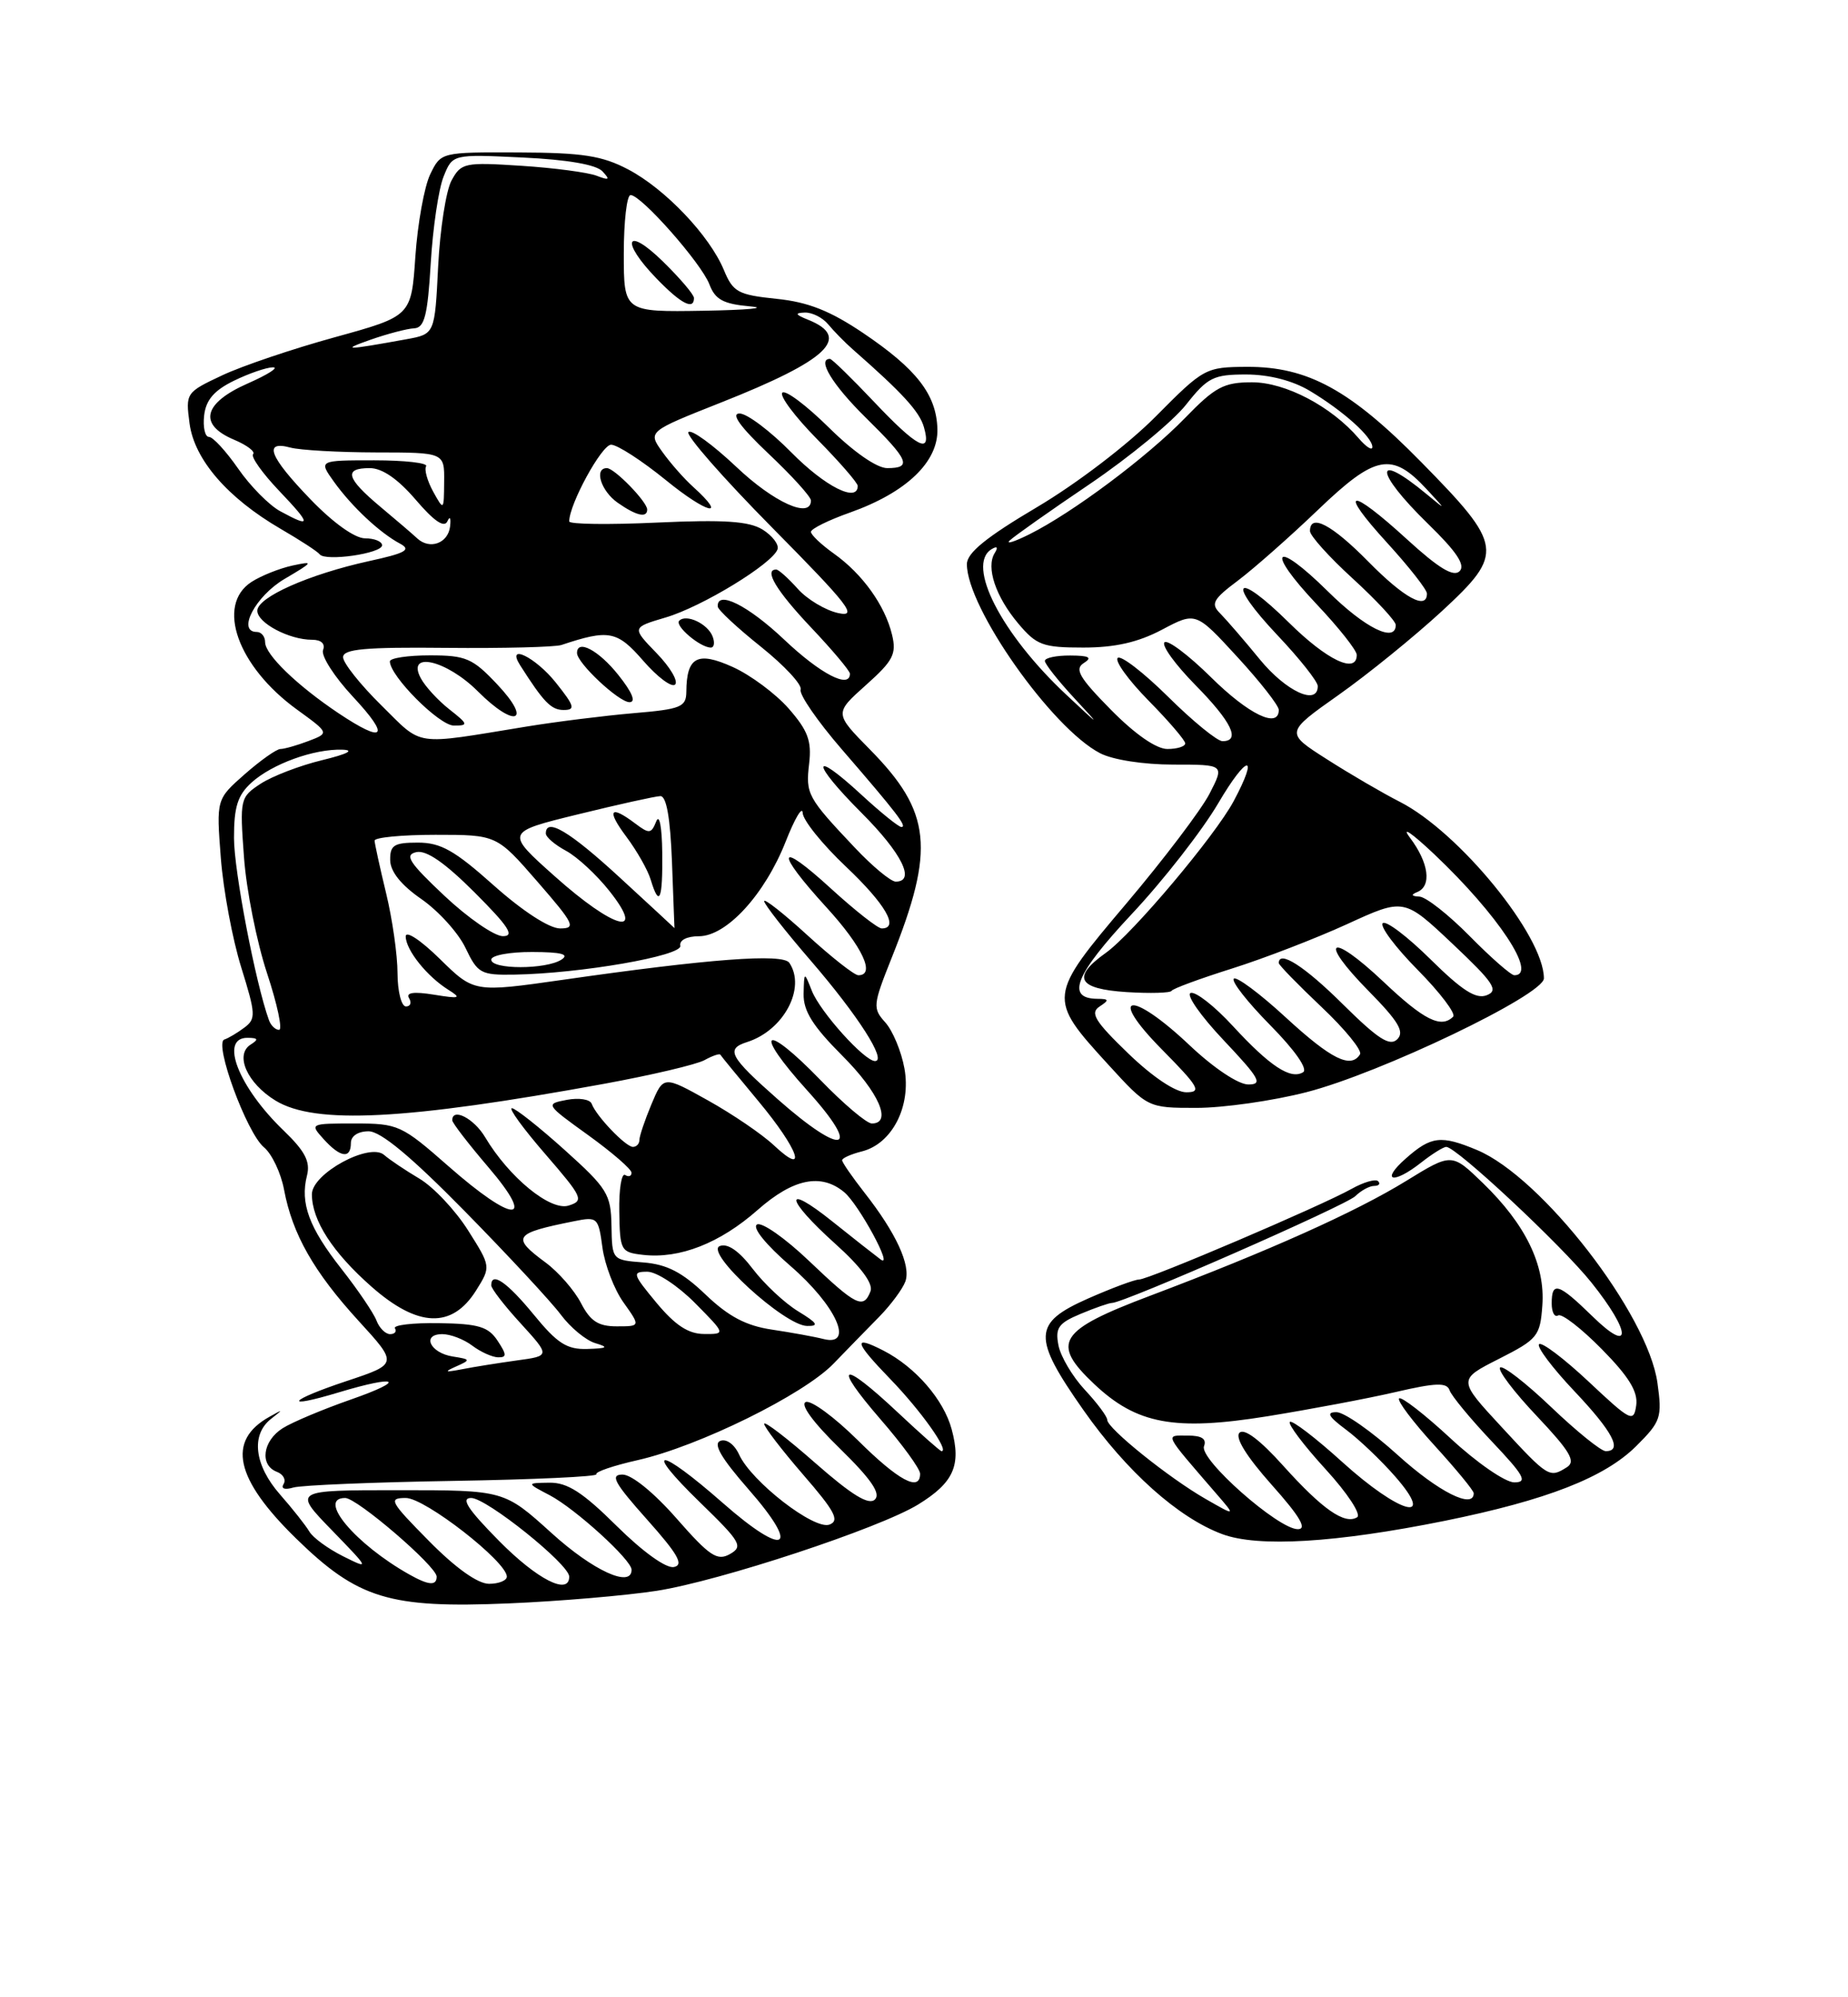 <?xml version="1.0" encoding="UTF-8" standalone="no"?>
<!DOCTYPE svg PUBLIC "-//W3C//DTD SVG 1.1//EN" "http://www.w3.org/Graphics/SVG/1.1/DTD/svg11.dtd" >
<svg xmlns="http://www.w3.org/2000/svg" xmlns:xlink="http://www.w3.org/1999/xlink" version="1.1" viewBox="0 0 237 256">
 <g >
 <path fill="currentColor"
d=" M 84.21 203.90 C 92.31 202.64 112.80 195.88 117.76 192.83 C 122.31 190.03 123.30 187.82 122.05 183.20 C 121.03 179.40 117.41 175.23 113.32 173.12 C 109.32 171.07 109.53 171.95 114.17 176.75 C 118.11 180.82 121.79 186.00 120.75 186.00 C 120.57 186.00 118.03 183.75 115.10 181.00 C 107.86 174.21 106.67 174.69 112.90 181.89 C 115.71 185.12 118.00 188.27 118.00 188.89 C 118.00 191.26 115.23 189.78 110.02 184.61 C 107.03 181.65 104.03 179.44 103.34 179.70 C 102.58 179.99 104.27 182.31 107.69 185.64 C 111.71 189.57 112.98 191.42 112.21 192.19 C 111.43 192.97 109.27 191.65 104.56 187.52 C 100.95 184.35 98.00 182.09 98.00 182.49 C 98.00 182.90 100.25 185.83 103.00 189.01 C 107.08 193.71 107.71 194.90 106.38 195.41 C 104.44 196.15 96.37 189.90 94.79 186.44 C 94.19 185.13 93.17 184.38 92.38 184.68 C 91.42 185.05 92.49 186.88 95.96 190.85 C 102.78 198.62 100.77 199.73 92.70 192.64 C 84.42 185.37 82.31 185.31 89.77 192.56 C 95.01 197.65 95.34 198.21 93.61 199.19 C 91.98 200.11 91.00 199.45 86.77 194.63 C 83.87 191.32 81.01 189.00 79.84 189.00 C 78.20 189.00 78.78 190.05 82.97 194.75 C 86.95 199.21 87.73 200.58 86.43 200.85 C 85.43 201.05 82.46 198.92 79.10 195.60 C 74.73 191.27 72.77 190.01 70.47 190.04 C 67.50 190.08 67.50 190.08 70.50 191.65 C 73.79 193.38 81.00 199.94 81.00 201.20 C 81.00 203.58 76.07 201.33 70.74 196.50 C 64.66 191.00 64.66 191.00 51.12 191.00 C 37.58 191.00 37.58 191.00 42.54 196.11 C 47.42 201.14 47.45 201.19 44.00 199.47 C 42.08 198.51 40.13 197.09 39.67 196.30 C 39.21 195.52 37.52 193.38 35.92 191.56 C 32.62 187.81 32.15 183.91 34.75 181.87 C 36.36 180.61 36.34 180.59 34.56 181.59 C 29.06 184.65 30.13 189.54 37.97 197.19 C 45.90 204.93 49.92 206.16 65.26 205.51 C 71.72 205.24 80.25 204.51 84.21 203.90 Z  M 185.28 194.93 C 198.35 192.28 205.80 189.38 209.86 185.33 C 213.01 182.19 213.18 181.68 212.56 177.24 C 211.32 168.40 197.73 150.87 189.42 147.40 C 184.80 145.47 183.54 145.62 180.31 148.47 C 176.96 151.41 178.63 151.87 182.27 149.00 C 183.67 147.90 185.11 147.00 185.48 147.00 C 186.77 147.00 200.23 159.57 204.09 164.38 C 209.23 170.80 209.31 173.69 204.21 168.70 C 199.86 164.46 199.00 164.19 199.00 167.06 C 199.00 168.19 199.37 168.89 199.83 168.60 C 200.29 168.32 202.80 170.26 205.42 172.92 C 208.91 176.46 210.08 178.38 209.84 180.12 C 209.52 182.36 209.16 182.18 203.74 177.09 C 200.57 174.12 197.71 171.96 197.38 172.29 C 197.05 172.62 199.08 175.32 201.89 178.29 C 206.85 183.53 208.14 186.00 205.93 186.00 C 205.33 186.00 202.18 183.45 198.92 180.34 C 195.66 177.23 192.71 174.95 192.38 175.28 C 192.05 175.62 194.17 178.42 197.10 181.51 C 201.36 186.02 202.12 187.31 200.96 188.05 C 198.71 189.47 198.57 189.39 192.59 182.92 C 186.96 176.84 186.96 176.84 192.23 174.17 C 197.20 171.65 197.52 171.26 197.80 167.32 C 198.18 162.14 195.65 156.93 190.17 151.63 C 186.18 147.77 186.18 147.77 180.34 151.36 C 173.87 155.34 162.67 160.36 147.50 166.08 C 135.73 170.52 134.72 172.11 140.33 177.40 C 145.78 182.54 150.60 183.44 162.52 181.53 C 168.01 180.64 175.42 179.25 178.99 178.42 C 184.15 177.22 185.56 177.18 185.90 178.19 C 186.13 178.89 188.56 181.83 191.30 184.73 C 195.49 189.15 195.95 190.00 194.20 190.00 C 193.05 190.00 189.38 187.47 186.03 184.36 C 182.68 181.26 179.71 178.96 179.43 179.24 C 179.15 179.52 181.19 182.23 183.96 185.26 C 186.73 188.30 189.00 191.05 189.00 191.39 C 189.00 193.49 184.48 191.22 179.26 186.50 C 175.92 183.47 172.38 181.00 171.40 181.00 C 170.05 181.00 170.35 181.55 172.63 183.25 C 174.30 184.49 177.13 187.19 178.93 189.25 C 184.27 195.36 179.50 194.05 172.13 187.38 C 168.71 184.28 165.69 181.98 165.42 182.25 C 165.14 182.52 167.20 185.25 169.99 188.30 C 172.80 191.37 174.61 194.12 174.05 194.47 C 172.46 195.45 169.61 193.47 164.57 187.87 C 161.61 184.57 159.57 183.03 158.96 183.64 C 158.35 184.25 159.85 186.67 163.08 190.30 C 166.73 194.39 167.67 196.00 166.44 196.00 C 163.93 196.00 153.77 187.03 154.41 185.37 C 154.77 184.42 154.13 184.00 152.31 184.00 C 149.38 184.00 149.16 183.54 155.97 191.43 C 158.50 194.35 158.50 194.35 154.61 192.12 C 149.94 189.45 142.00 183.07 142.00 181.99 C 142.00 181.56 140.70 179.82 139.12 178.13 C 137.54 176.43 136.02 173.87 135.74 172.42 C 135.31 170.19 135.74 169.59 138.59 168.40 C 140.43 167.63 142.24 167.00 142.61 167.00 C 144.14 167.00 172.60 154.51 173.82 153.31 C 174.55 152.59 175.64 152.00 176.24 152.00 C 176.84 152.00 177.06 151.73 176.74 151.40 C 176.41 151.07 174.87 151.52 173.32 152.39 C 169.36 154.60 147.33 164.00 146.08 164.00 C 145.52 164.00 142.57 165.10 139.53 166.44 C 132.44 169.58 132.37 171.36 138.95 180.74 C 144.48 188.61 151.10 194.53 156.74 196.63 C 161.34 198.35 171.30 197.75 185.28 194.93 Z  M 58.15 189.81 C 68.41 189.64 76.66 189.26 76.48 188.96 C 76.29 188.66 78.70 187.84 81.82 187.14 C 89.65 185.36 103.03 178.77 106.88 174.80 C 108.64 172.98 111.29 170.26 112.78 168.75 C 114.26 167.23 115.76 165.21 116.11 164.25 C 116.85 162.21 114.91 158.01 110.86 152.86 C 109.29 150.85 108.00 148.99 108.00 148.71 C 108.00 148.44 109.14 147.93 110.53 147.58 C 114.41 146.61 116.88 141.80 115.99 136.94 C 115.59 134.74 114.48 132.09 113.53 131.04 C 111.90 129.23 111.94 128.82 114.35 122.78 C 119.95 108.80 119.45 104.07 111.57 96.07 C 107.00 91.43 107.00 91.43 111.04 87.82 C 114.55 84.69 115.00 83.83 114.40 81.35 C 113.49 77.58 110.61 73.57 106.96 70.97 C 105.33 69.81 104.00 68.55 104.00 68.17 C 104.00 67.78 106.27 66.66 109.05 65.68 C 116.24 63.12 120.34 59.20 120.22 54.99 C 120.09 50.57 117.57 47.32 110.69 42.68 C 106.45 39.83 103.63 38.71 99.57 38.30 C 94.65 37.79 94.01 37.44 92.84 34.62 C 91.01 30.20 85.32 24.22 80.57 21.72 C 77.22 19.96 74.73 19.57 66.52 19.54 C 56.55 19.50 56.55 19.50 55.17 22.35 C 54.42 23.91 53.56 28.64 53.27 32.86 C 52.75 40.52 52.75 40.52 42.96 43.22 C 37.57 44.70 31.05 46.90 28.47 48.12 C 23.85 50.29 23.79 50.38 24.31 54.28 C 24.93 58.91 29.18 63.82 36.00 67.79 C 38.48 69.23 40.73 70.69 41.00 71.05 C 41.73 71.99 49.00 70.94 49.00 69.89 C 49.00 69.40 48.02 69.00 46.82 69.00 C 45.50 69.00 42.71 67.00 39.82 64.00 C 34.53 58.52 33.72 56.42 37.25 57.37 C 38.49 57.70 43.44 57.98 48.25 57.99 C 57.00 58.00 57.00 58.00 56.96 61.75 C 56.93 65.48 56.92 65.48 55.55 63.01 C 54.80 61.64 54.39 60.18 54.65 59.76 C 54.91 59.34 51.91 59.00 47.99 59.00 C 40.86 59.00 40.86 59.00 42.83 61.75 C 45.12 64.94 48.72 68.31 51.32 69.69 C 52.78 70.47 52.01 70.90 47.32 71.92 C 39.63 73.61 33.00 76.55 33.00 78.28 C 33.00 79.84 37.07 82.00 40.02 82.00 C 41.20 82.00 41.74 82.51 41.43 83.32 C 41.15 84.05 42.88 86.75 45.28 89.32 C 50.12 94.51 49.33 95.37 43.39 91.40 C 38.09 87.85 34.00 83.90 34.00 82.31 C 34.00 81.59 33.52 81.00 32.93 81.00 C 30.34 81.00 32.76 76.40 36.50 74.20 C 40.22 72.01 40.29 71.89 37.50 72.49 C 35.85 72.85 33.49 73.79 32.25 74.59 C 27.66 77.56 30.47 85.43 38.09 90.95 C 42.24 93.96 42.24 93.96 39.56 94.98 C 38.08 95.54 36.46 96.00 35.97 96.00 C 35.47 96.00 33.42 97.45 31.40 99.22 C 27.74 102.44 27.74 102.44 28.32 109.97 C 28.64 114.11 29.82 120.42 30.94 124.00 C 32.80 129.97 32.84 130.60 31.34 131.71 C 30.45 132.38 29.29 133.07 28.77 133.24 C 27.41 133.70 31.64 145.21 33.84 147.04 C 34.86 147.88 36.03 150.34 36.43 152.49 C 37.50 158.19 40.24 163.01 45.97 169.28 C 51.04 174.82 51.04 174.82 44.46 177.01 C 36.92 179.52 36.13 180.67 43.46 178.46 C 51.07 176.17 52.23 176.86 45.00 179.38 C 41.42 180.63 37.49 182.28 36.25 183.06 C 33.69 184.68 33.27 187.78 35.49 188.64 C 36.32 188.95 36.71 189.66 36.37 190.21 C 36.00 190.81 36.51 190.99 37.62 190.66 C 38.66 190.36 47.89 189.98 58.15 189.81 Z  M 167.54 139.99 C 176.98 137.58 198.00 127.51 198.00 125.40 C 198.00 119.95 187.12 106.63 179.50 102.76 C 177.30 101.64 173.10 99.19 170.16 97.31 C 164.82 93.91 164.82 93.91 171.66 89.08 C 175.42 86.43 181.38 81.59 184.91 78.34 C 192.95 70.91 192.82 69.96 182.24 59.20 C 173.17 49.97 167.71 46.99 159.93 47.02 C 154.60 47.05 154.38 47.17 148.23 53.37 C 144.66 56.97 138.10 61.98 132.98 65.01 C 126.47 68.86 124.00 70.87 124.00 72.31 C 124.00 77.89 134.89 93.34 141.08 96.54 C 142.71 97.39 146.67 98.00 150.47 98.00 C 157.04 98.00 157.04 98.00 155.11 101.75 C 154.04 103.81 149.26 110.12 144.48 115.77 C 134.35 127.73 134.33 127.92 142.10 136.42 C 147.20 142.00 147.20 142.00 153.44 142.00 C 156.87 142.00 163.22 141.10 167.54 139.99 Z  M 52.50 201.81 C 45.56 197.91 40.60 192.00 44.27 192.00 C 45.79 192.00 56.00 200.77 56.00 202.08 C 56.00 203.28 54.97 203.20 52.50 201.81 Z  M 55.00 197.50 C 50.00 192.44 49.76 192.00 52.05 192.00 C 54.51 192.00 65.00 200.17 65.00 202.08 C 65.00 202.58 63.97 203.00 62.72 203.00 C 61.27 203.00 58.43 200.98 55.00 197.50 Z  M 64.00 197.50 C 59.97 193.42 59.05 192.00 60.43 192.00 C 62.39 192.00 73.00 200.50 73.00 202.08 C 73.00 204.54 68.89 202.45 64.00 197.50 Z  M 58.50 175.14 C 60.39 174.30 60.37 174.23 58.08 173.87 C 55.16 173.42 54.02 171.00 56.73 171.00 C 57.77 171.00 59.49 171.66 60.56 172.47 C 61.63 173.28 63.12 173.95 63.87 173.97 C 65.01 173.99 65.00 173.64 63.81 171.84 C 62.62 170.04 61.36 169.67 56.28 169.59 C 52.93 169.54 50.40 169.84 50.65 170.25 C 50.91 170.66 50.63 171.00 50.03 171.00 C 49.43 171.00 48.64 170.21 48.28 169.25 C 47.91 168.29 45.90 165.32 43.80 162.65 C 39.63 157.35 38.47 154.23 39.37 150.67 C 39.82 148.89 39.12 147.55 36.39 144.92 C 30.57 139.33 28.10 132.98 31.75 133.02 C 33.11 133.03 33.20 133.22 32.14 133.89 C 30.08 135.20 31.70 138.85 35.34 141.07 C 40.42 144.16 51.99 143.57 77.50 138.91 C 83.55 137.80 89.33 136.44 90.35 135.88 C 91.36 135.32 92.28 135.01 92.38 135.18 C 92.48 135.36 94.69 138.05 97.28 141.16 C 102.42 147.33 103.69 150.96 99.25 146.80 C 97.74 145.38 93.93 142.79 90.79 141.04 C 85.09 137.86 85.09 137.86 83.54 141.55 C 82.69 143.58 82.00 145.64 82.00 146.12 C 82.00 146.60 81.63 147.00 81.17 147.00 C 80.24 147.00 76.45 143.04 75.88 141.47 C 75.67 140.90 74.24 140.68 72.70 140.97 C 69.92 141.50 69.94 141.54 75.44 145.50 C 78.49 147.70 80.99 149.86 80.99 150.31 C 81.00 150.75 80.62 150.89 80.17 150.60 C 79.71 150.32 79.37 152.43 79.42 155.29 C 79.50 160.31 79.61 160.51 82.48 160.84 C 87.16 161.37 92.33 159.35 97.18 155.07 C 101.74 151.06 105.29 150.34 108.26 152.80 C 110.14 154.36 114.67 162.72 112.94 161.43 C 112.15 160.84 109.36 158.65 106.75 156.56 C 100.40 151.48 100.67 153.62 107.11 159.41 C 110.41 162.37 112.01 164.53 111.64 165.50 C 110.74 167.84 109.80 167.38 103.78 161.64 C 100.69 158.69 97.67 156.58 97.08 156.95 C 96.44 157.34 98.21 159.52 101.37 162.26 C 107.21 167.30 109.63 172.62 105.63 171.63 C 104.46 171.33 101.47 170.79 99.00 170.42 C 95.69 169.93 93.44 168.75 90.50 165.94 C 87.48 163.05 85.52 162.05 82.50 161.81 C 78.50 161.50 78.50 161.50 78.42 157.11 C 78.35 153.06 77.89 152.32 72.42 147.40 C 69.16 144.47 66.12 142.06 65.65 142.04 C 65.18 142.02 67.11 144.67 69.93 147.92 C 74.73 153.47 74.93 153.89 72.93 154.52 C 70.60 155.26 65.29 150.92 62.21 145.75 C 60.78 143.35 58.00 141.92 58.00 143.59 C 58.00 143.92 60.08 146.62 62.62 149.59 C 68.87 156.90 65.91 156.85 57.54 149.50 C 51.49 144.19 51.08 144.00 45.48 144.00 C 39.75 144.00 39.71 144.02 41.50 146.00 C 43.65 148.38 45.00 148.57 45.00 146.50 C 45.00 145.61 45.92 145.00 47.27 145.00 C 48.82 145.00 52.71 148.23 59.61 155.25 C 65.15 160.89 70.69 166.85 71.92 168.50 C 73.15 170.15 75.13 171.79 76.33 172.15 C 78.11 172.68 77.93 172.82 75.32 172.90 C 72.70 172.98 71.48 172.20 68.45 168.50 C 65.03 164.33 63.00 162.93 63.00 164.75 C 63.00 165.16 64.70 167.37 66.79 169.64 C 70.57 173.79 70.57 173.79 66.29 174.37 C 63.93 174.70 60.76 175.20 59.25 175.50 C 57.05 175.92 56.90 175.85 58.50 175.14 Z  M 102.37 168.08 C 100.64 167.03 98.02 164.58 96.54 162.64 C 94.79 160.34 93.32 159.32 92.31 159.71 C 90.30 160.48 100.59 169.90 103.50 169.95 C 105.08 169.98 104.85 169.59 102.37 168.08 Z  M 61.04 165.43 C 62.97 162.35 62.97 162.35 60.01 157.67 C 58.38 155.10 55.57 152.12 53.77 151.06 C 51.97 149.99 49.94 148.63 49.26 148.03 C 47.40 146.40 40.00 150.42 40.00 153.07 C 40.00 156.42 42.66 160.53 47.66 164.93 C 53.59 170.15 57.96 170.31 61.04 165.43 Z  M 84.19 166.98 C 81.12 163.28 81.04 163.00 83.02 163.00 C 84.20 163.00 86.94 164.80 89.12 167.00 C 93.08 171.00 93.08 171.00 90.29 170.98 C 88.27 170.97 86.59 169.86 84.19 166.98 Z  M 74.51 167.02 C 73.66 165.38 71.62 163.04 69.98 161.83 C 65.54 158.55 65.87 158.08 73.61 156.53 C 76.62 155.92 76.74 156.03 77.26 159.90 C 77.56 162.11 78.77 165.28 79.97 166.95 C 82.14 170.00 82.14 170.00 79.09 170.00 C 76.73 170.00 75.71 169.34 74.51 167.02 Z  M 99.75 140.90 C 93.55 135.43 93.02 134.45 95.82 133.56 C 100.51 132.07 103.40 126.63 101.23 123.41 C 100.41 122.18 90.98 122.89 72.15 125.59 C 60.79 127.21 60.79 127.21 56.40 122.90 C 53.91 120.46 52.01 119.22 52.03 120.04 C 52.07 121.80 54.78 125.17 57.51 126.87 C 59.23 127.95 58.98 128.03 55.65 127.49 C 53.05 127.07 52.02 127.22 52.46 127.94 C 52.82 128.52 52.64 129.00 52.06 129.00 C 51.48 129.00 50.99 127.09 50.98 124.75 C 50.98 122.41 50.32 117.80 49.52 114.50 C 48.72 111.20 48.06 108.16 48.04 107.75 C 48.02 107.34 51.53 107.00 55.85 107.00 C 63.70 107.00 63.70 107.00 68.92 113.00 C 73.65 118.44 73.92 119.00 71.82 119.00 C 70.43 118.99 67.04 116.79 63.34 113.50 C 58.30 109.00 56.53 108.00 53.59 108.00 C 50.52 108.00 50.01 108.33 50.04 110.25 C 50.06 111.72 51.45 113.45 54.06 115.25 C 56.24 116.77 58.79 119.58 59.70 121.50 C 61.26 124.77 61.67 124.99 65.94 124.92 C 74.45 124.78 87.52 122.51 87.25 121.22 C 87.10 120.51 88.09 120.00 89.63 120.00 C 93.18 120.00 98.08 114.65 100.76 107.87 C 101.92 104.92 102.90 103.26 102.94 104.19 C 102.97 105.12 105.47 108.23 108.50 111.09 C 113.55 115.87 115.37 119.00 113.08 119.00 C 112.57 119.00 109.65 116.70 106.58 113.90 C 99.65 107.56 99.30 108.98 106.00 116.31 C 110.61 121.35 112.32 125.00 110.08 125.00 C 109.57 125.00 106.65 122.70 103.58 119.90 C 100.51 117.09 98.00 115.12 98.00 115.50 C 98.00 115.89 100.70 119.34 104.01 123.17 C 110.03 130.15 113.78 136.00 112.22 136.00 C 110.86 136.00 105.19 129.70 104.12 127.00 C 103.13 124.50 103.13 124.50 103.06 127.39 C 103.02 129.58 104.23 131.51 108.00 135.29 C 112.72 140.00 114.46 144.00 111.81 144.00 C 111.15 144.00 108.19 141.50 105.23 138.44 C 97.91 130.89 96.49 131.99 103.53 139.77 C 110.64 147.63 108.21 148.36 99.75 140.90 Z  M 34.49 130.75 C 32.77 126.00 30.01 111.63 30.01 107.42 C 30.00 103.42 30.48 101.92 32.25 100.31 C 34.91 97.91 40.26 95.97 43.90 96.09 C 45.53 96.14 44.57 96.64 41.32 97.43 C 38.46 98.12 34.92 99.48 33.43 100.45 C 30.79 102.18 30.74 102.40 31.29 109.86 C 31.59 114.06 32.93 120.76 34.25 124.75 C 35.57 128.74 36.26 132.00 35.79 132.00 C 35.32 132.00 34.73 131.44 34.49 130.75 Z  M 63.00 123.00 C 63.00 122.45 65.36 122.01 68.25 122.02 C 72.01 122.03 73.07 122.31 72.00 123.00 C 70.02 124.28 63.00 124.28 63.00 123.00 Z  M 57.00 114.82 C 52.46 110.55 51.83 109.57 53.39 109.22 C 54.68 108.93 57.07 110.59 60.88 114.40 C 65.25 118.77 66.04 120.00 64.49 119.99 C 63.40 119.99 60.02 117.66 57.00 114.82 Z  M 79.50 112.49 C 73.05 106.55 70.00 104.74 70.00 106.83 C 70.00 107.29 71.16 108.28 72.59 109.05 C 74.01 109.81 76.52 112.13 78.17 114.22 C 82.93 120.23 78.74 119.10 71.15 112.32 C 64.80 106.66 64.80 106.66 74.15 104.37 C 79.29 103.11 84.03 102.06 84.68 102.04 C 85.47 102.01 85.96 104.80 86.18 110.50 C 86.35 115.18 86.50 118.99 86.50 118.96 C 86.50 118.94 83.35 116.03 79.50 112.49 Z  M 84.93 109.25 C 84.89 105.95 84.56 104.26 84.16 105.28 C 83.52 106.88 83.26 106.90 81.48 105.56 C 78.22 103.10 77.75 103.80 80.33 107.25 C 81.67 109.04 83.08 111.51 83.45 112.75 C 84.56 116.41 85.00 115.36 84.93 109.25 Z  M 109.62 108.64 C 103.54 102.21 103.31 101.78 103.77 97.87 C 104.11 94.96 103.61 93.63 101.14 90.81 C 99.47 88.91 96.24 86.51 93.97 85.49 C 89.44 83.44 88.05 84.19 88.02 88.67 C 88.00 90.62 87.33 90.90 81.25 91.41 C 77.54 91.73 71.35 92.50 67.50 93.13 C 52.85 95.52 54.32 95.74 48.91 90.41 C 46.21 87.75 44.00 84.97 44.00 84.24 C 44.00 83.19 46.80 82.93 57.25 83.04 C 64.54 83.11 71.17 82.94 72.00 82.67 C 78.09 80.64 79.15 80.84 82.50 84.70 C 84.32 86.79 86.15 88.16 86.58 87.74 C 87.01 87.31 85.94 85.50 84.19 83.70 C 81.02 80.43 81.02 80.43 85.38 79.14 C 90.06 77.76 99.13 72.22 99.72 70.39 C 99.91 69.78 99.04 68.65 97.79 67.87 C 96.03 66.80 92.88 66.59 84.25 66.98 C 78.06 67.27 73.00 67.20 73.00 66.83 C 73.00 64.62 77.17 57.00 78.37 57.00 C 79.17 57.00 82.33 59.05 85.41 61.55 C 90.68 65.85 93.45 66.52 88.89 62.40 C 87.73 61.36 85.95 59.33 84.93 57.90 C 83.08 55.31 83.08 55.31 92.50 51.58 C 106.20 46.16 109.25 43.25 103.65 40.99 C 101.99 40.33 101.89 40.11 103.21 40.06 C 104.15 40.03 105.50 40.71 106.21 41.57 C 106.92 42.43 108.36 43.90 109.41 44.82 C 115.75 50.38 117.92 52.75 118.49 54.75 C 119.52 58.34 117.67 57.40 112.09 51.50 C 109.23 48.48 106.69 46.00 106.44 46.00 C 104.74 46.00 106.76 49.33 111.00 53.50 C 116.58 58.99 117.01 60.00 113.78 60.00 C 112.45 60.00 109.46 57.92 106.31 54.81 C 103.41 51.95 100.73 49.94 100.33 50.33 C 99.94 50.73 101.95 53.41 104.81 56.31 C 107.66 59.20 110.00 61.89 110.00 62.28 C 110.00 64.48 105.80 62.36 101.50 58.00 C 98.79 55.25 95.80 53.00 94.85 53.00 C 93.69 53.00 94.92 54.70 98.56 58.15 C 101.55 60.97 104.00 63.67 104.00 64.15 C 104.00 66.55 99.26 64.42 94.43 59.84 C 91.43 57.01 88.67 55.00 88.29 55.38 C 87.91 55.76 92.75 61.28 99.05 67.65 C 108.89 77.60 110.08 79.14 107.50 78.58 C 105.85 78.22 103.51 76.82 102.30 75.46 C 101.09 74.11 99.85 73.00 99.55 73.00 C 97.93 73.00 99.55 75.70 104.00 80.41 C 106.75 83.31 109.00 85.99 109.00 86.35 C 109.00 88.34 105.23 86.39 100.59 82.00 C 95.92 77.58 91.91 75.59 92.05 77.75 C 92.07 78.16 94.56 80.48 97.58 82.89 C 100.60 85.31 102.90 87.78 102.68 88.39 C 102.47 89.00 104.83 92.42 107.92 96.00 C 115.04 104.23 116.40 106.00 115.60 106.00 C 115.25 106.00 112.93 104.13 110.46 101.85 C 103.96 95.86 103.99 97.68 110.49 104.19 C 115.65 109.35 117.47 113.00 114.87 113.00 C 114.25 113.00 111.88 111.04 109.62 108.64 Z  M 57.63 90.92 C 56.18 89.78 54.52 87.98 53.96 86.92 C 52.08 83.40 57.26 84.60 61.27 88.60 C 66.06 93.40 68.35 92.57 63.76 87.71 C 60.61 84.37 59.76 84.00 55.13 84.00 C 52.31 84.00 50.00 84.35 50.00 84.77 C 50.00 86.65 56.33 93.00 58.21 93.00 C 60.10 93.00 60.06 92.83 57.63 90.92 Z  M 71.29 87.50 C 68.69 84.24 64.87 82.37 66.70 85.26 C 69.72 90.00 70.68 91.00 72.28 91.00 C 73.83 91.00 73.69 90.51 71.29 87.50 Z  M 79.29 86.50 C 76.78 83.35 74.00 81.88 74.00 83.70 C 74.00 84.98 79.36 90.00 80.73 90.00 C 81.60 90.00 81.08 88.74 79.29 86.50 Z  M 91.39 81.58 C 90.77 79.95 88.01 78.65 87.11 79.56 C 86.48 80.19 89.79 83.00 91.16 83.00 C 91.59 83.00 91.69 82.36 91.39 81.58 Z  M 83.00 65.31 C 83.00 64.32 78.80 60.00 77.83 60.00 C 76.15 60.00 77.07 62.94 79.22 64.44 C 81.60 66.11 83.00 66.43 83.00 65.31 Z  M 53.50 69.00 C 52.95 68.48 50.81 66.65 48.75 64.93 C 44.39 61.28 44.05 60.00 47.42 60.00 C 49.02 60.00 51.03 61.39 53.32 64.06 C 55.67 66.81 56.98 67.70 57.38 66.81 C 57.70 66.09 57.85 66.39 57.72 67.49 C 57.46 69.65 55.10 70.49 53.50 69.00 Z  M 35.93 65.52 C 34.51 64.75 32.09 62.30 30.54 60.06 C 28.99 57.83 27.31 56.00 26.80 56.00 C 26.29 56.00 26.01 54.76 26.18 53.25 C 26.41 51.26 27.46 50.04 30.00 48.80 C 31.93 47.86 34.17 47.09 35.00 47.08 C 35.83 47.07 34.36 48.01 31.75 49.16 C 26.06 51.67 25.40 54.42 30.02 56.36 C 31.68 57.06 32.77 57.89 32.46 58.21 C 32.14 58.53 33.64 60.64 35.78 62.89 C 39.96 67.28 39.99 67.73 35.93 65.52 Z  M 47.50 43.55 C 49.70 42.78 52.23 42.12 53.12 42.08 C 54.44 42.01 54.84 40.45 55.24 33.75 C 55.51 29.21 56.25 24.21 56.89 22.63 C 58.04 19.76 58.04 19.76 67.03 20.19 C 72.76 20.46 76.47 21.10 77.26 21.96 C 78.28 23.05 78.14 23.15 76.50 22.52 C 75.40 22.10 71.06 21.52 66.85 21.25 C 59.59 20.78 59.14 20.87 57.91 23.13 C 57.20 24.43 56.43 29.40 56.19 34.16 C 55.76 42.82 55.76 42.82 52.13 43.48 C 44.31 44.90 43.64 44.91 47.50 43.55 Z  M 80.00 32.50 C 80.00 28.38 80.39 25.00 80.87 25.00 C 82.24 25.00 89.95 33.74 90.98 36.45 C 91.72 38.40 92.75 38.96 96.20 39.27 C 98.57 39.48 95.89 39.73 90.25 39.83 C 80.00 40.00 80.00 40.00 80.00 32.50 Z  M 89.00 38.20 C 89.00 37.76 87.20 35.65 85.00 33.50 C 80.26 28.87 79.52 30.88 84.20 35.70 C 87.32 38.93 89.00 39.80 89.00 38.20 Z  M 144.68 135.01 C 140.42 130.90 139.77 129.84 141.00 129.02 C 142.28 128.18 142.24 128.03 140.72 128.02 C 136.64 127.98 137.90 124.89 145.14 117.16 C 149.19 112.85 154.19 106.44 156.25 102.93 C 159.94 96.65 161.54 96.46 158.21 102.69 C 155.84 107.12 145.24 119.70 141.82 122.13 C 137.40 125.27 138.20 126.76 144.50 127.16 C 147.53 127.35 150.11 127.27 150.25 127.00 C 150.39 126.72 153.88 125.44 158.00 124.14 C 162.12 122.84 168.78 120.27 172.78 118.44 C 180.06 115.10 180.06 115.10 186.28 120.97 C 191.58 125.97 192.23 126.95 190.67 127.56 C 189.29 128.10 187.51 126.96 183.45 122.95 C 180.48 120.02 177.73 117.94 177.33 118.33 C 176.94 118.73 178.96 121.43 181.83 124.33 C 184.70 127.24 186.74 129.93 186.36 130.31 C 184.82 131.85 182.62 130.75 177.43 125.84 C 170.55 119.34 168.93 120.33 175.52 127.02 C 179.36 130.92 180.15 132.25 179.20 133.20 C 178.24 134.16 176.74 133.19 172.21 128.71 C 167.30 123.84 164.00 121.73 164.00 123.44 C 164.00 123.69 166.47 126.22 169.48 129.07 C 172.50 131.92 174.72 134.65 174.42 135.13 C 173.25 137.02 170.73 135.77 164.91 130.42 C 161.57 127.34 158.56 125.11 158.23 125.44 C 157.89 125.78 160.00 128.46 162.91 131.41 C 166.07 134.61 167.76 137.03 167.12 137.43 C 165.52 138.41 162.88 136.68 158.11 131.51 C 155.77 128.96 153.33 127.06 152.70 127.27 C 152.07 127.48 153.97 130.20 156.92 133.32 C 161.55 138.22 161.99 139.00 160.09 139.00 C 158.81 139.00 155.65 136.89 152.59 134.00 C 145.02 126.84 141.87 127.28 149.00 134.50 C 153.76 139.32 154.15 140.00 152.14 140.00 C 150.75 140.00 147.82 138.04 144.68 135.01 Z  M 188.50 120.00 C 185.79 117.25 182.88 114.96 182.04 114.92 C 181.01 114.87 180.91 114.68 181.75 114.34 C 183.64 113.57 183.25 110.60 180.83 107.38 C 179.64 105.80 181.04 106.75 183.95 109.50 C 192.11 117.22 197.26 125.00 194.21 125.00 C 193.78 125.00 191.21 122.75 188.50 120.00 Z  M 142.46 90.96 C 138.40 86.84 137.77 85.75 139.00 84.98 C 140.13 84.27 139.69 84.03 137.25 84.02 C 135.46 84.01 134.00 84.32 134.00 84.71 C 134.00 85.10 135.69 87.23 137.75 89.46 C 141.26 93.24 141.19 93.21 136.70 89.00 C 128.41 81.23 123.89 72.42 127.15 70.40 C 127.89 69.95 128.04 70.13 127.56 70.90 C 126.43 72.73 127.69 76.48 130.59 79.92 C 132.93 82.70 133.73 83.00 138.93 83.00 C 143.00 83.00 145.95 82.33 149.02 80.71 C 153.36 78.41 153.36 78.41 158.68 84.20 C 161.61 87.38 164.00 90.44 164.00 90.99 C 164.00 93.44 160.15 91.59 155.31 86.81 C 152.41 83.95 149.73 81.94 149.34 82.33 C 148.94 82.72 150.73 85.19 153.31 87.81 C 157.95 92.52 159.15 95.00 156.78 95.00 C 156.11 95.00 152.97 92.44 149.81 89.31 C 146.64 86.18 143.73 83.94 143.34 84.33 C 142.94 84.72 144.73 87.19 147.31 89.81 C 149.89 92.43 152.00 94.89 152.00 95.28 C 152.00 95.68 150.97 96.00 149.71 96.00 C 148.29 96.00 145.55 94.10 142.46 90.96 Z  M 161.57 84.52 C 159.56 82.06 157.26 79.41 156.48 78.62 C 155.24 77.39 155.55 76.82 158.78 74.40 C 160.82 72.86 165.45 68.78 169.06 65.32 C 176.41 58.28 178.50 57.89 182.96 62.70 C 185.50 65.44 185.50 65.44 183.00 63.37 C 176.12 57.66 176.21 60.39 183.13 67.13 C 186.82 70.72 187.96 72.44 187.19 73.21 C 186.41 73.99 184.51 72.84 180.47 69.15 C 173.01 62.33 171.50 62.58 177.90 69.58 C 180.70 72.65 183.00 75.57 183.00 76.08 C 183.00 78.24 180.09 76.66 175.50 72.00 C 170.79 67.22 168.00 65.76 168.00 68.07 C 168.00 68.66 170.47 71.41 173.50 74.17 C 176.53 76.94 179.00 79.61 179.00 80.10 C 179.00 82.45 175.06 80.51 170.31 75.81 C 163.42 69.01 162.18 70.38 168.84 77.43 C 171.68 80.43 174.00 83.36 174.00 83.94 C 174.00 86.44 170.19 84.63 165.31 79.81 C 158.42 73.01 157.18 74.38 163.84 81.43 C 166.68 84.43 169.00 87.36 169.00 87.94 C 169.00 90.50 164.94 88.63 161.57 84.52 Z  M 129.50 69.27 C 130.05 68.74 134.66 65.48 139.76 62.04 C 144.85 58.59 150.40 54.02 152.09 51.89 C 154.88 48.36 155.61 48.00 159.83 48.00 C 162.79 48.01 165.78 48.78 168.00 50.11 C 172.27 52.67 176.00 56.02 176.00 57.29 C 176.00 57.80 175.21 57.30 174.25 56.18 C 170.74 52.09 164.86 49.00 160.57 49.00 C 156.95 49.00 155.84 49.59 151.96 53.59 C 147.09 58.60 137.53 65.74 132.00 68.49 C 130.07 69.45 128.95 69.80 129.50 69.27 Z "/>
</g>
</svg>